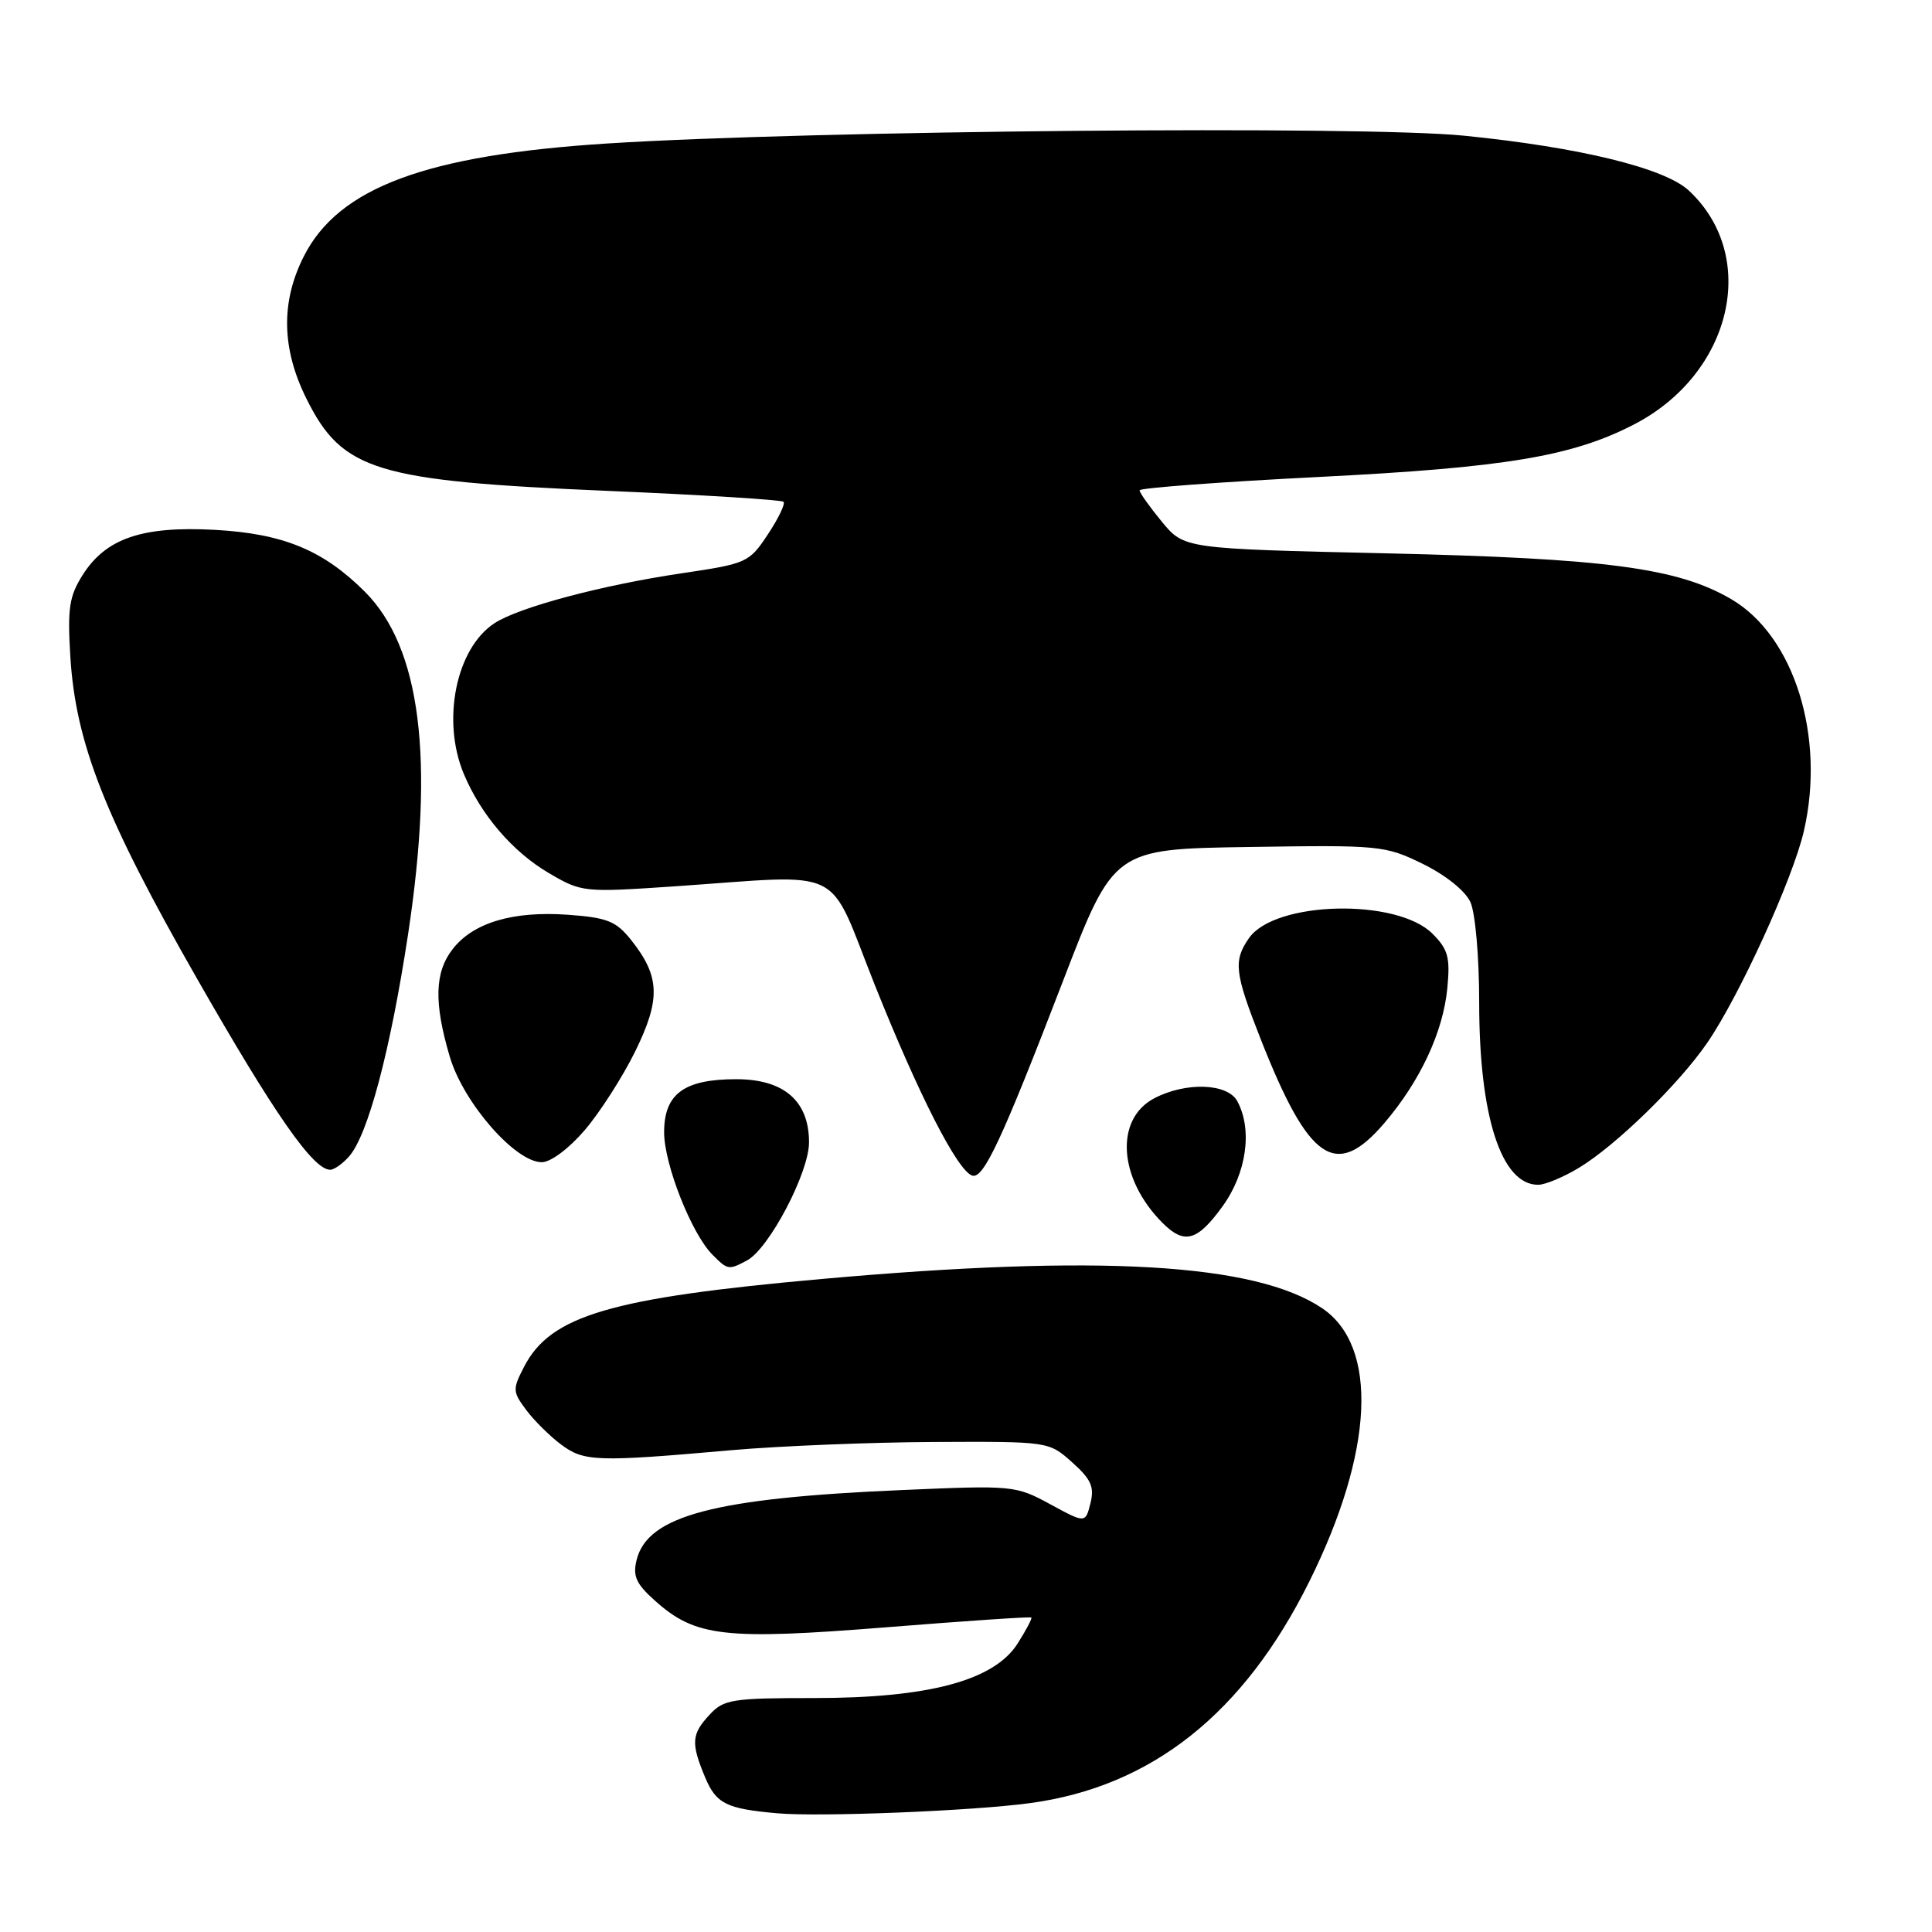<?xml version="1.0" encoding="UTF-8" standalone="no"?>
<!DOCTYPE svg PUBLIC "-//W3C//DTD SVG 1.1//EN" "http://www.w3.org/Graphics/SVG/1.1/DTD/svg11.dtd" >
<svg xmlns="http://www.w3.org/2000/svg" xmlns:xlink="http://www.w3.org/1999/xlink" version="1.1" viewBox="0 0 256 256">
 <g >
 <path fill="currentColor"
d=" M 136.50 238.92 C 152.61 236.74 164.82 227.04 173.50 209.54 C 182.04 192.34 182.69 178.39 175.18 173.34 C 166.33 167.39 145.68 166.18 108.90 169.47 C 80.90 171.97 72.96 174.31 69.45 181.09 C 67.90 184.09 67.92 184.41 69.72 186.82 C 70.77 188.23 72.85 190.29 74.35 191.41 C 77.39 193.68 79.04 193.74 97.00 192.15 C 103.33 191.60 115.36 191.11 123.73 191.07 C 138.97 191.00 138.97 191.00 142.06 193.76 C 144.58 196.01 145.03 197.02 144.49 199.19 C 143.82 201.85 143.82 201.85 139.16 199.32 C 134.58 196.83 134.24 196.80 119.50 197.44 C 94.69 198.50 85.83 200.83 84.36 206.68 C 83.82 208.85 84.28 209.86 86.81 212.12 C 92.14 216.89 96.00 217.33 117.35 215.63 C 127.85 214.79 136.54 214.20 136.66 214.33 C 136.78 214.45 135.97 216.00 134.85 217.76 C 131.75 222.67 123.08 225.00 107.93 225.00 C 97.03 225.00 95.91 225.17 94.04 227.19 C 91.62 229.79 91.53 230.95 93.43 235.50 C 94.90 239.01 96.23 239.67 103.00 240.27 C 108.62 240.77 128.89 239.96 136.50 238.92 Z  M 98.99 167.01 C 101.91 165.44 107.20 155.38 107.20 151.37 C 107.20 145.88 103.88 143.00 97.55 143.00 C 90.64 143.00 88.00 144.94 88.00 150.03 C 88.00 154.28 91.64 163.50 94.42 166.27 C 96.43 168.29 96.55 168.31 98.99 167.01 Z  M 161.99 159.85 C 165.17 155.46 165.99 149.72 163.96 145.93 C 162.69 143.54 157.20 143.33 153.00 145.50 C 147.67 148.25 148.18 156.18 154.05 162.05 C 156.94 164.94 158.65 164.46 161.99 159.85 Z  M 209.25 154.72 C 214.14 151.76 222.45 143.66 226.21 138.19 C 230.45 132.03 237.56 116.46 239.02 110.13 C 241.91 97.61 237.74 84.28 229.41 79.40 C 222.33 75.25 212.85 73.99 183.70 73.32 C 156.91 72.71 156.91 72.71 153.95 69.13 C 152.33 67.16 151.00 65.29 151.00 64.97 C 151.00 64.66 161.69 63.86 174.75 63.20 C 199.42 61.96 208.31 60.48 216.50 56.25 C 229.50 49.54 233.15 34.00 223.79 25.26 C 220.59 22.27 209.35 19.52 194.00 17.98 C 180.51 16.62 107.59 17.29 80.50 19.01 C 56.46 20.54 44.86 24.85 40.25 33.98 C 37.19 40.03 37.31 46.22 40.62 52.86 C 45.36 62.38 49.78 63.73 80.42 65.04 C 93.03 65.57 103.56 66.23 103.82 66.49 C 104.08 66.75 103.15 68.69 101.75 70.80 C 99.27 74.55 98.97 74.68 90.35 75.96 C 79.75 77.53 68.74 80.47 65.52 82.58 C 60.43 85.91 58.49 95.45 61.45 102.53 C 63.72 107.97 67.92 112.87 72.73 115.69 C 77.08 118.24 77.32 118.26 89.32 117.45 C 112.43 115.87 109.51 114.44 115.91 130.50 C 121.72 145.05 126.86 155.12 128.82 155.77 C 130.31 156.27 132.74 151.07 140.85 130.00 C 147.58 112.50 147.58 112.50 165.48 112.23 C 182.86 111.96 183.53 112.03 188.53 114.47 C 191.56 115.96 194.15 118.03 194.84 119.54 C 195.49 120.98 196.00 126.81 196.00 132.87 C 196.00 147.95 198.94 157.01 203.82 156.99 C 204.74 156.99 207.19 155.97 209.25 154.72 Z  M 46.24 153.25 C 48.75 150.44 51.73 139.19 54.07 123.81 C 57.60 100.51 55.75 85.82 48.35 78.41 C 42.83 72.90 37.54 70.71 28.49 70.21 C 18.84 69.68 14.03 71.33 10.95 76.19 C 9.17 79.01 8.93 80.62 9.32 87.00 C 10.02 98.46 13.90 108.32 26.11 129.68 C 36.36 147.62 41.50 155.00 43.75 155.00 C 44.27 155.00 45.39 154.21 46.24 153.25 Z  M 77.48 149.75 C 79.48 147.41 82.49 142.72 84.16 139.33 C 87.57 132.39 87.46 129.37 83.63 124.56 C 81.63 122.05 80.47 121.59 75.26 121.21 C 68.00 120.69 62.75 122.24 60.02 125.71 C 57.58 128.80 57.47 132.84 59.61 140.06 C 61.42 146.14 68.28 154.00 71.79 154.00 C 72.97 154.00 75.39 152.19 77.48 149.75 Z  M 183.42 148.83 C 188.18 143.26 191.22 136.75 191.78 130.93 C 192.17 126.85 191.88 125.79 189.81 123.72 C 185.09 119.00 168.95 119.38 165.51 124.29 C 163.40 127.30 163.58 128.89 167.06 137.72 C 173.44 153.91 177.00 156.33 183.42 148.83 Z "/>
</g>
</svg>